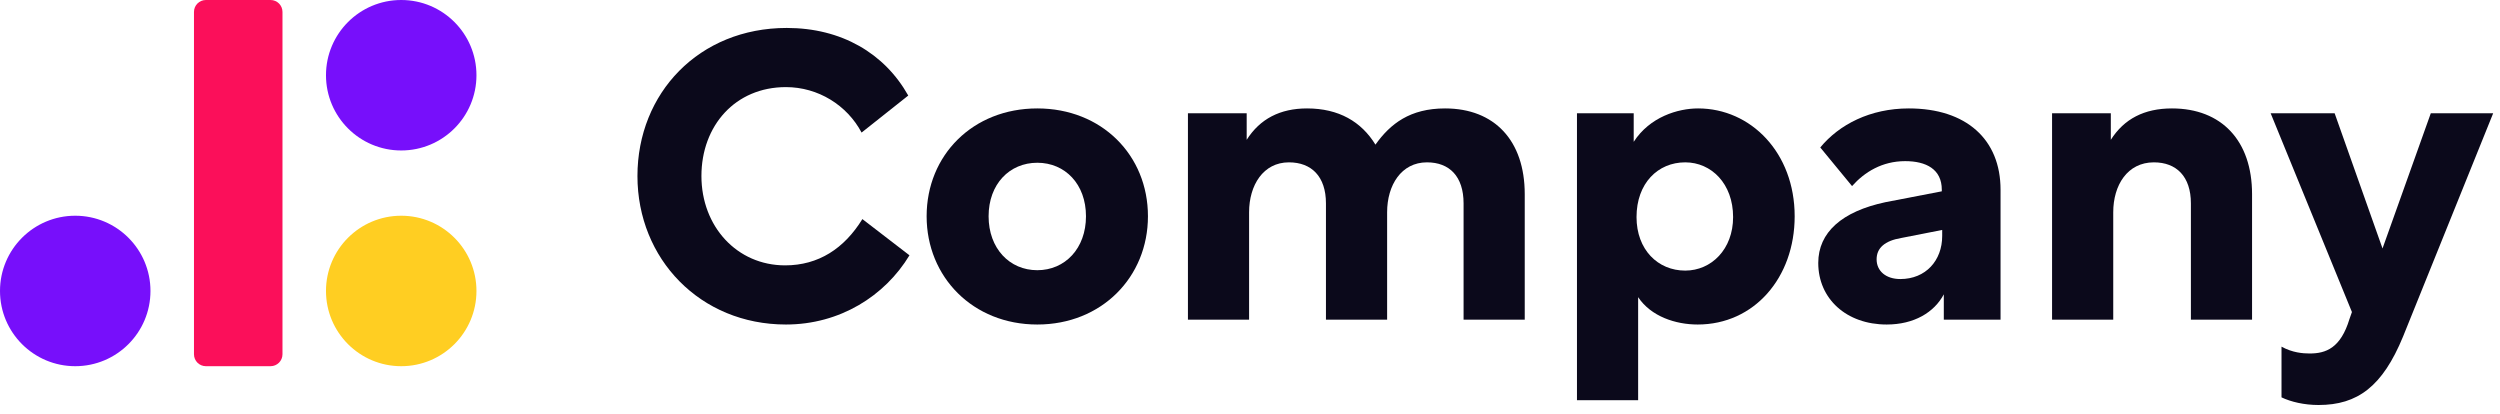<svg width="278" height="46" viewBox="0 0 278 46" fill="none" xmlns="http://www.w3.org/2000/svg">
<path d="M95.897 24.363C93.884 27.629 91.02 29.509 87.306 29.509C81.936 29.509 77.999 25.168 77.999 19.575C77.999 13.981 81.757 9.686 87.395 9.686C90.975 9.686 94.197 11.699 95.808 14.742L100.998 10.625C98.358 5.927 93.57 3.108 87.485 3.108C77.73 3.108 70.884 10.357 70.884 19.575C70.884 28.793 77.864 36.086 87.395 36.086C93.391 36.086 98.403 32.909 101.133 28.39L95.897 24.363Z" fill="#0B091B"/>
<path d="M115.347 12.057C108.187 12.057 103.041 17.248 103.041 24.049C103.041 30.806 108.187 36.086 115.347 36.086C122.506 36.086 127.652 30.806 127.652 24.049C127.652 17.248 122.506 12.057 115.347 12.057ZM115.347 18.098C118.434 18.098 120.761 20.47 120.761 24.049C120.761 27.629 118.434 30.046 115.347 30.046C112.259 30.046 109.932 27.629 109.932 24.049C109.932 20.47 112.259 18.098 115.347 18.098Z" fill="#0B091B"/>
<path d="M132.098 12.594V35.549H138.899V23.602C138.899 20.604 140.466 18.053 143.329 18.053C145.835 18.053 147.446 19.619 147.446 22.618V35.549H154.248V23.602C154.248 20.604 155.814 18.053 158.678 18.053C161.183 18.053 162.75 19.619 162.75 22.618V35.549H169.551V21.588C169.551 15.637 166.195 12.057 160.691 12.057C156.798 12.057 154.606 13.758 152.95 16.084C151.384 13.534 148.878 12.057 145.343 12.057C142.345 12.057 140.108 13.221 138.631 15.547V12.594H132.098Z" fill="#0B091B"/>
<path d="M187.396 18.053C190.305 18.053 192.721 20.425 192.721 24.139C192.721 27.719 190.305 30.09 187.396 30.09C184.353 30.09 181.982 27.763 181.982 24.139C181.982 20.38 184.353 18.053 187.396 18.053ZM181.668 12.594H175.359V44.499H182.161V33.044C183.592 35.191 186.322 36.086 188.783 36.086C195.048 36.086 199.567 30.896 199.567 24.049C199.567 16.979 194.69 12.057 188.828 12.057C186.591 12.057 183.458 12.997 181.668 15.771V12.594Z" fill="#0B091B"/>
<path d="M215.928 21.275L209.663 22.483C204.83 23.512 202.19 25.839 202.19 29.24C202.19 33.223 205.323 36.086 209.797 36.086C212.84 36.086 215.078 34.744 216.151 32.73V35.549H222.461V21.096C222.461 15.503 218.657 12.057 212.258 12.057C207.963 12.057 204.517 13.847 202.414 16.398L205.949 20.693C207.336 19.127 209.305 17.919 211.856 17.919C214.183 17.919 215.928 18.814 215.928 21.096V21.275ZM211.319 31.03C209.708 31.03 208.679 30.135 208.679 28.837C208.679 27.584 209.574 26.779 211.408 26.466L215.972 25.571V26.242C215.972 28.972 214.138 31.03 211.319 31.03Z" fill="#0B091B"/>
<path d="M228.19 12.594V35.549H234.992V23.602C234.992 20.604 236.558 18.053 239.511 18.053C242.017 18.053 243.628 19.619 243.628 22.618V35.549H250.429V21.588C250.429 15.637 247.029 12.057 241.525 12.057C238.437 12.057 236.2 13.221 234.723 15.547V12.594H228.19Z" fill="#0B091B"/>
<path d="M261.535 34.699L261.266 35.46C260.282 38.726 258.626 39.308 256.837 39.308C256.076 39.308 254.912 39.219 253.704 38.547V44.186C254.733 44.678 256.21 45.036 257.821 45.036C262.161 45.036 264.936 42.977 267.218 37.429L277.241 12.594H270.305L264.936 27.629L259.611 12.594H252.496L261.535 34.699Z" fill="#0B091B"/>
<path d="M30.087 0H22.895C22.163 0 21.57 0.593 21.57 1.325V39.396C21.57 40.128 22.163 40.721 22.895 40.721H30.087C30.819 40.721 31.412 40.128 31.412 39.396V1.325C31.412 0.593 30.819 0 30.087 0Z" fill="#FB0F5A"/>
<path d="M44.616 40.721C49.236 40.721 52.982 36.975 52.982 32.355C52.982 27.735 49.236 23.989 44.616 23.989C39.995 23.989 36.25 27.735 36.25 32.355C36.25 36.975 39.995 40.721 44.616 40.721Z" fill="#FFCE22"/>
<path d="M44.616 16.732C49.236 16.732 52.982 12.986 52.982 8.366C52.982 3.745 49.236 0 44.616 0C39.995 0 36.25 3.745 36.25 8.366C36.25 12.986 39.995 16.732 44.616 16.732Z" fill="#770FFB"/>
<path d="M8.366 40.721C12.986 40.721 16.732 36.975 16.732 32.355C16.732 27.735 12.986 23.989 8.366 23.989C3.745 23.989 0 27.735 0 32.355C0 36.975 3.745 40.721 8.366 40.721Z" fill="#770FFB"/>
</svg>